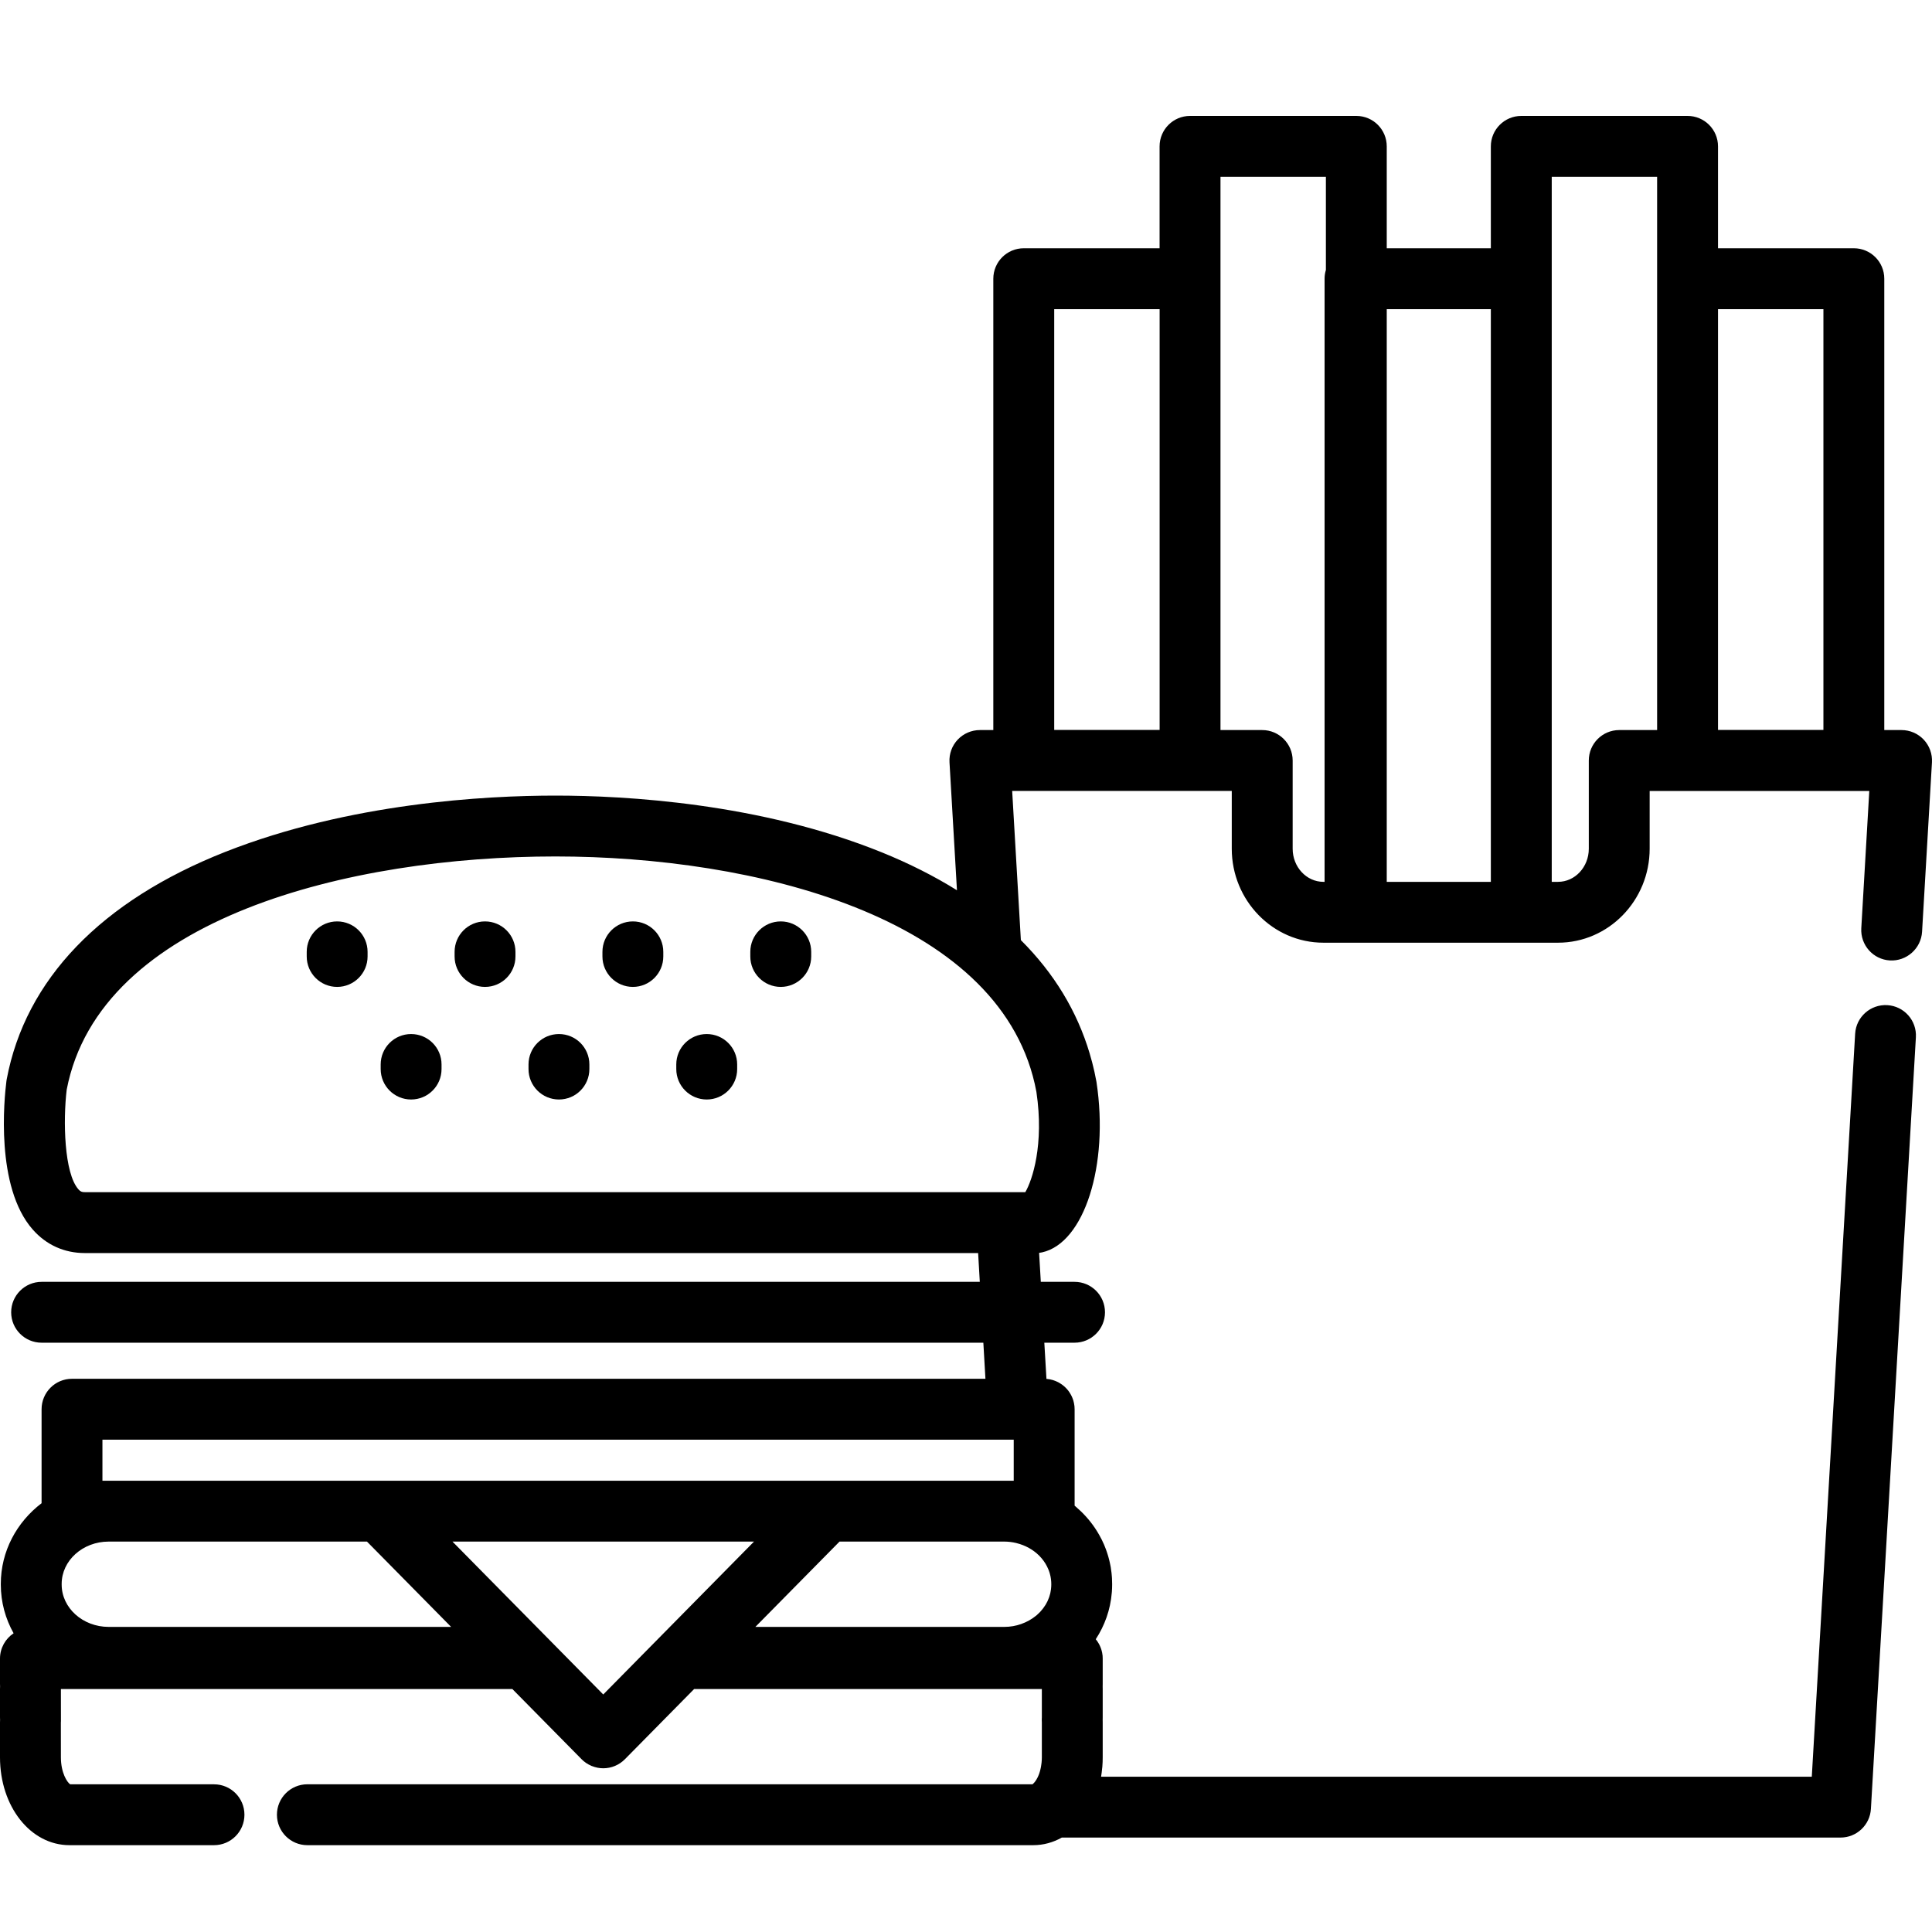 <svg width="50" height="50" viewBox="0 0 50 50" fill="none" xmlns="http://www.w3.org/2000/svg">
<g clip-path="url(#clip0_416_5)">
<path d="M8.725 23.846C8.29 23.846 7.938 24.199 7.938 24.634V24.753C7.938 25.188 8.29 25.541 8.725 25.541C9.16 25.541 9.513 25.188 9.513 24.753V24.634C9.513 24.199 9.16 23.846 8.725 23.846Z" fill="black"/>
<path d="M12.552 23.846C12.117 23.846 11.765 24.199 11.765 24.634V24.753C11.765 25.188 12.117 25.541 12.552 25.541C12.988 25.541 13.34 25.188 13.34 24.753V24.634C13.34 24.199 12.988 23.846 12.552 23.846Z" fill="black"/>
<path d="M16.379 23.846C15.944 23.846 15.591 24.199 15.591 24.634V24.753C15.591 25.188 15.944 25.541 16.379 25.541C16.814 25.541 17.166 25.188 17.166 24.753V24.634C17.166 24.199 16.814 23.846 16.379 23.846Z" fill="black"/>
<path d="M20.206 23.846C19.771 23.846 19.418 24.199 19.418 24.634V24.753C19.418 25.188 19.771 25.541 20.206 25.541C20.641 25.541 20.994 25.188 20.994 24.753V24.634C20.994 24.199 20.641 23.846 20.206 23.846Z" fill="black"/>
<path d="M10.639 26.761C10.204 26.761 9.852 27.113 9.852 27.548V27.667C9.852 28.102 10.204 28.455 10.639 28.455C11.075 28.455 11.427 28.102 11.427 27.667V27.548C11.427 27.113 11.075 26.761 10.639 26.761Z" fill="black"/>
<path d="M14.466 26.761C14.03 26.761 13.678 27.113 13.678 27.548V27.667C13.678 28.102 14.03 28.455 14.466 28.455C14.901 28.455 15.253 28.102 15.253 27.667V27.548C15.253 27.113 14.901 26.761 14.466 26.761Z" fill="black"/>
<path d="M18.29 26.761C17.855 26.761 17.502 27.113 17.502 27.548V27.667C17.502 28.102 17.855 28.455 18.29 28.455C18.725 28.455 19.078 28.102 19.078 27.667V27.548C19.078 27.113 18.725 26.761 18.29 26.761Z" fill="black"/>
<path d="M49.785 19.141C49.636 18.984 49.429 18.894 49.212 18.894H48.765V7.213C48.765 6.778 48.413 6.425 47.977 6.425H44.462V3.788C44.462 3.353 44.109 3 43.674 3H39.371C38.936 3 38.583 3.353 38.583 3.788V6.425H35.889V3.788C35.889 3.353 35.537 3 35.102 3H30.798C30.363 3 30.01 3.353 30.01 3.788V6.425H26.495C26.06 6.425 25.707 6.778 25.707 7.213V18.894H25.359C25.142 18.894 24.935 18.984 24.786 19.141C24.637 19.299 24.56 19.511 24.573 19.728L24.766 23.04C24.184 22.677 23.538 22.35 22.829 22.062C19.668 20.781 16.175 20.59 14.374 20.59C12.565 20.59 9.05 20.779 5.837 22.044C2.615 23.314 0.657 25.351 0.173 27.935C0.17 27.95 0.168 27.965 0.166 27.981C0.109 28.429 -0.125 30.718 0.847 31.82C1.198 32.219 1.664 32.429 2.196 32.429H25.314L25.357 33.174H1.077C0.642 33.174 0.289 33.527 0.289 33.962C0.289 34.397 0.642 34.749 1.077 34.749H25.449L25.503 35.683H1.863C1.428 35.683 1.076 36.036 1.076 36.471V38.903C0.433 39.392 0.021 40.146 0.021 40.991V41.01C0.021 41.465 0.141 41.893 0.352 42.269C0.14 42.41 0 42.651 0 42.924V43.58C0 43.602 0.001 43.623 0.002 43.644C0.001 43.666 0 43.687 0 43.709V44.446C0 44.468 0.001 44.489 0.002 44.511C0.001 44.532 0 44.554 0 44.575V45.479C0 46.754 0.79 47.753 1.799 47.753H5.539C5.974 47.753 6.326 47.4 6.326 46.965C6.326 46.53 5.974 46.178 5.539 46.178H1.817C1.74 46.13 1.576 45.884 1.576 45.479L1.575 44.581L1.577 44.541C1.578 44.521 1.578 44.501 1.577 44.481L1.576 43.714V43.712H13.26L15.051 45.528C15.122 45.6 15.206 45.657 15.297 45.696C15.301 45.698 15.304 45.7 15.308 45.702C15.311 45.703 15.315 45.704 15.318 45.705C15.411 45.742 15.51 45.763 15.612 45.763C15.823 45.763 16.025 45.678 16.173 45.528L17.964 43.712H26.715H26.963L26.963 44.446C26.962 44.462 26.961 44.477 26.961 44.492C26.961 44.505 26.961 44.517 26.961 44.53C26.961 44.545 26.962 44.56 26.963 44.575V45.479C26.963 45.526 26.96 45.57 26.956 45.612C26.955 45.631 26.952 45.648 26.949 45.666C26.946 45.689 26.943 45.711 26.939 45.732C26.935 45.753 26.931 45.772 26.926 45.791C26.922 45.808 26.918 45.824 26.914 45.839C26.908 45.859 26.902 45.878 26.896 45.896C26.892 45.909 26.887 45.92 26.883 45.932C26.875 45.951 26.867 45.97 26.859 45.988C26.856 45.995 26.853 46.001 26.849 46.007C26.814 46.078 26.773 46.132 26.734 46.166C26.731 46.168 26.729 46.171 26.726 46.173C26.724 46.174 26.723 46.176 26.721 46.177H7.955C7.519 46.177 7.167 46.53 7.167 46.965C7.167 47.4 7.519 47.753 7.955 47.753H26.74C27.005 47.753 27.255 47.682 27.48 47.556H47.633C48.05 47.556 48.395 47.231 48.419 46.814L49.583 26.845C49.609 26.411 49.277 26.038 48.843 26.013C48.409 25.988 48.036 26.319 48.011 26.753L46.889 45.981H28.496C28.496 45.978 28.496 45.975 28.497 45.973C28.508 45.906 28.517 45.837 28.523 45.768C28.524 45.755 28.527 45.741 28.528 45.728C28.535 45.646 28.538 45.563 28.538 45.479V44.575C28.538 44.555 28.538 44.535 28.537 44.511C28.538 44.489 28.538 44.468 28.538 44.446V43.709C28.538 43.689 28.538 43.669 28.537 43.645C28.538 43.623 28.538 43.602 28.538 43.58V42.924C28.538 42.899 28.537 42.873 28.535 42.848C28.534 42.84 28.532 42.832 28.531 42.823C28.529 42.807 28.527 42.79 28.524 42.774C28.522 42.764 28.52 42.755 28.517 42.745C28.514 42.731 28.51 42.717 28.506 42.702C28.503 42.693 28.5 42.683 28.497 42.673C28.492 42.66 28.487 42.646 28.482 42.633C28.478 42.624 28.474 42.614 28.47 42.605C28.465 42.592 28.458 42.579 28.452 42.566C28.447 42.558 28.443 42.549 28.438 42.54C28.431 42.527 28.423 42.514 28.414 42.501C28.41 42.494 28.405 42.486 28.401 42.48C28.389 42.463 28.377 42.447 28.365 42.432C28.363 42.429 28.36 42.426 28.358 42.423C28.59 42.069 28.737 41.659 28.773 41.219C28.774 41.207 28.775 41.195 28.776 41.183C28.78 41.126 28.782 41.068 28.782 41.01V40.991C28.782 40.943 28.781 40.895 28.778 40.847C28.777 40.833 28.776 40.819 28.775 40.804C28.772 40.771 28.77 40.738 28.766 40.705C28.764 40.688 28.762 40.672 28.759 40.655C28.756 40.625 28.751 40.595 28.747 40.565C28.744 40.547 28.74 40.53 28.737 40.512C28.731 40.484 28.726 40.456 28.719 40.427C28.715 40.409 28.711 40.391 28.706 40.373C28.699 40.346 28.692 40.319 28.685 40.293C28.68 40.274 28.674 40.255 28.668 40.236C28.661 40.211 28.653 40.186 28.644 40.162C28.637 40.142 28.63 40.122 28.623 40.102C28.615 40.08 28.606 40.057 28.597 40.035C28.589 40.014 28.58 39.992 28.571 39.971C28.562 39.952 28.554 39.934 28.545 39.915C28.534 39.891 28.523 39.867 28.512 39.844C28.505 39.83 28.497 39.817 28.49 39.803C28.476 39.775 28.461 39.748 28.446 39.721C28.444 39.717 28.442 39.714 28.44 39.711C28.314 39.489 28.155 39.287 27.969 39.108C27.966 39.106 27.964 39.103 27.961 39.101C27.933 39.074 27.904 39.047 27.874 39.022C27.869 39.017 27.864 39.013 27.859 39.008C27.843 38.994 27.827 38.98 27.811 38.966V36.471C27.811 36.445 27.809 36.418 27.807 36.392C27.806 36.383 27.804 36.375 27.803 36.366C27.801 36.349 27.799 36.332 27.795 36.316C27.793 36.306 27.79 36.296 27.788 36.286C27.784 36.271 27.781 36.256 27.777 36.242C27.773 36.231 27.77 36.221 27.766 36.211C27.761 36.197 27.756 36.184 27.751 36.171C27.747 36.16 27.742 36.15 27.737 36.14C27.731 36.128 27.726 36.115 27.719 36.103C27.714 36.093 27.708 36.083 27.702 36.074C27.695 36.062 27.689 36.05 27.681 36.039C27.675 36.029 27.669 36.02 27.662 36.011C27.654 36 27.646 35.989 27.638 35.979C27.631 35.97 27.623 35.962 27.616 35.953C27.607 35.943 27.598 35.933 27.589 35.924C27.581 35.915 27.573 35.907 27.565 35.9C27.555 35.891 27.545 35.882 27.535 35.873C27.527 35.866 27.518 35.859 27.509 35.852C27.498 35.843 27.488 35.835 27.477 35.828C27.467 35.821 27.458 35.815 27.448 35.809C27.437 35.801 27.426 35.794 27.414 35.788C27.404 35.782 27.394 35.777 27.384 35.771C27.372 35.765 27.36 35.759 27.347 35.754C27.337 35.749 27.327 35.744 27.316 35.74C27.303 35.735 27.29 35.73 27.277 35.726C27.266 35.722 27.256 35.719 27.245 35.715C27.231 35.711 27.217 35.708 27.203 35.705C27.192 35.702 27.182 35.7 27.17 35.697C27.156 35.695 27.142 35.693 27.127 35.691C27.116 35.689 27.105 35.688 27.094 35.687C27.09 35.686 27.086 35.685 27.082 35.685L27.027 34.749H27.809C28.244 34.749 28.597 34.397 28.597 33.962C28.597 33.526 28.244 33.174 27.809 33.174H26.936L26.892 32.424C26.918 32.421 26.944 32.416 26.969 32.411C28.058 32.172 28.703 30.157 28.378 28.01C28.377 28.002 28.376 27.994 28.374 27.986C28.359 27.903 28.342 27.82 28.324 27.738C28.314 27.691 28.302 27.646 28.291 27.6C28.283 27.566 28.275 27.531 28.266 27.498C28.249 27.433 28.231 27.369 28.212 27.305C28.209 27.291 28.205 27.278 28.201 27.265C27.875 26.17 27.279 25.186 26.42 24.33L26.195 20.469H30.798H31.878V21.965C31.878 23.306 32.942 24.397 34.25 24.397H35.068H35.102H39.371H40.322C41.629 24.397 42.693 23.306 42.693 21.965V20.47H43.674H48.377L48.17 24.023C48.145 24.458 48.476 24.831 48.91 24.856C49.342 24.881 49.717 24.549 49.743 24.115L49.999 19.728C50.011 19.511 49.934 19.299 49.785 19.141ZM2.651 37.259H26.235V38.321H25.991H21.397H9.827H2.813H2.651V37.259ZM2.813 42.104C2.142 42.104 1.596 41.613 1.596 41.009V40.991C1.596 40.387 2.142 39.896 2.813 39.896H9.497V39.896L11.675 42.104H2.813ZM15.612 43.853L11.71 39.896H19.514L15.612 43.853ZM26.894 40.26C26.894 40.26 26.894 40.26 26.894 40.26C26.915 40.282 26.936 40.304 26.955 40.327C26.956 40.328 26.957 40.328 26.957 40.329C27.031 40.416 27.09 40.513 27.132 40.617C27.136 40.626 27.14 40.635 27.143 40.644C27.15 40.662 27.156 40.681 27.162 40.699C27.166 40.714 27.171 40.728 27.174 40.743C27.178 40.759 27.182 40.775 27.186 40.792C27.19 40.811 27.193 40.831 27.196 40.85C27.198 40.863 27.2 40.876 27.201 40.889C27.205 40.923 27.207 40.957 27.207 40.991V41.01C27.207 41.044 27.205 41.077 27.201 41.111C27.2 41.12 27.199 41.129 27.198 41.139C27.194 41.164 27.19 41.189 27.185 41.214C27.183 41.222 27.182 41.23 27.18 41.239C27.164 41.305 27.142 41.369 27.113 41.43C27.111 41.434 27.109 41.439 27.107 41.444C27.093 41.471 27.079 41.497 27.064 41.523C27.061 41.527 27.059 41.531 27.057 41.535C27.021 41.593 26.98 41.648 26.934 41.699C26.928 41.706 26.922 41.712 26.916 41.718C26.9 41.735 26.883 41.751 26.866 41.767C26.856 41.777 26.846 41.787 26.835 41.796C26.823 41.806 26.81 41.816 26.798 41.826C26.694 41.909 26.574 41.977 26.439 42.025C26.436 42.026 26.433 42.028 26.43 42.029C26.294 42.077 26.146 42.104 25.991 42.104H19.549L21.727 39.896H25.991V39.896C26.098 39.896 26.201 39.91 26.299 39.933C26.303 39.934 26.306 39.935 26.309 39.936C26.54 39.993 26.741 40.108 26.894 40.26ZM26.779 28.049C26.795 28.118 26.809 28.188 26.822 28.258C27.026 29.625 26.714 30.549 26.535 30.853H26.057H2.196C2.118 30.854 2.08 30.837 2.029 30.779C1.659 30.36 1.63 29.003 1.726 28.201C2.582 23.747 9.07 22.165 14.374 22.165C19.515 22.165 25.788 23.712 26.779 28.049ZM30.011 18.89H27.283V8.001H30.011V18.89ZM34.314 6.986C34.292 7.058 34.28 7.134 34.28 7.213V22.822H34.25C33.811 22.822 33.454 22.438 33.454 21.965V19.682C33.454 19.247 33.101 18.894 32.666 18.894H31.586V7.213V4.576H34.314V6.986ZM38.583 22.822H35.889V8.001H38.583V22.822ZM42.886 7.213V18.894H41.906C41.47 18.894 41.118 19.247 41.118 19.682V21.965C41.118 22.438 40.761 22.822 40.322 22.822H40.159V7.213V4.576H42.886V7.213ZM47.19 18.89H44.462V8.001H47.19V18.89Z" fill="black"/>
</g>
<defs>
<clipPath id="clip0_416_5">
<rect width="50" height="50" fill="white"/>
</clipPath>
</defs>
</svg>
